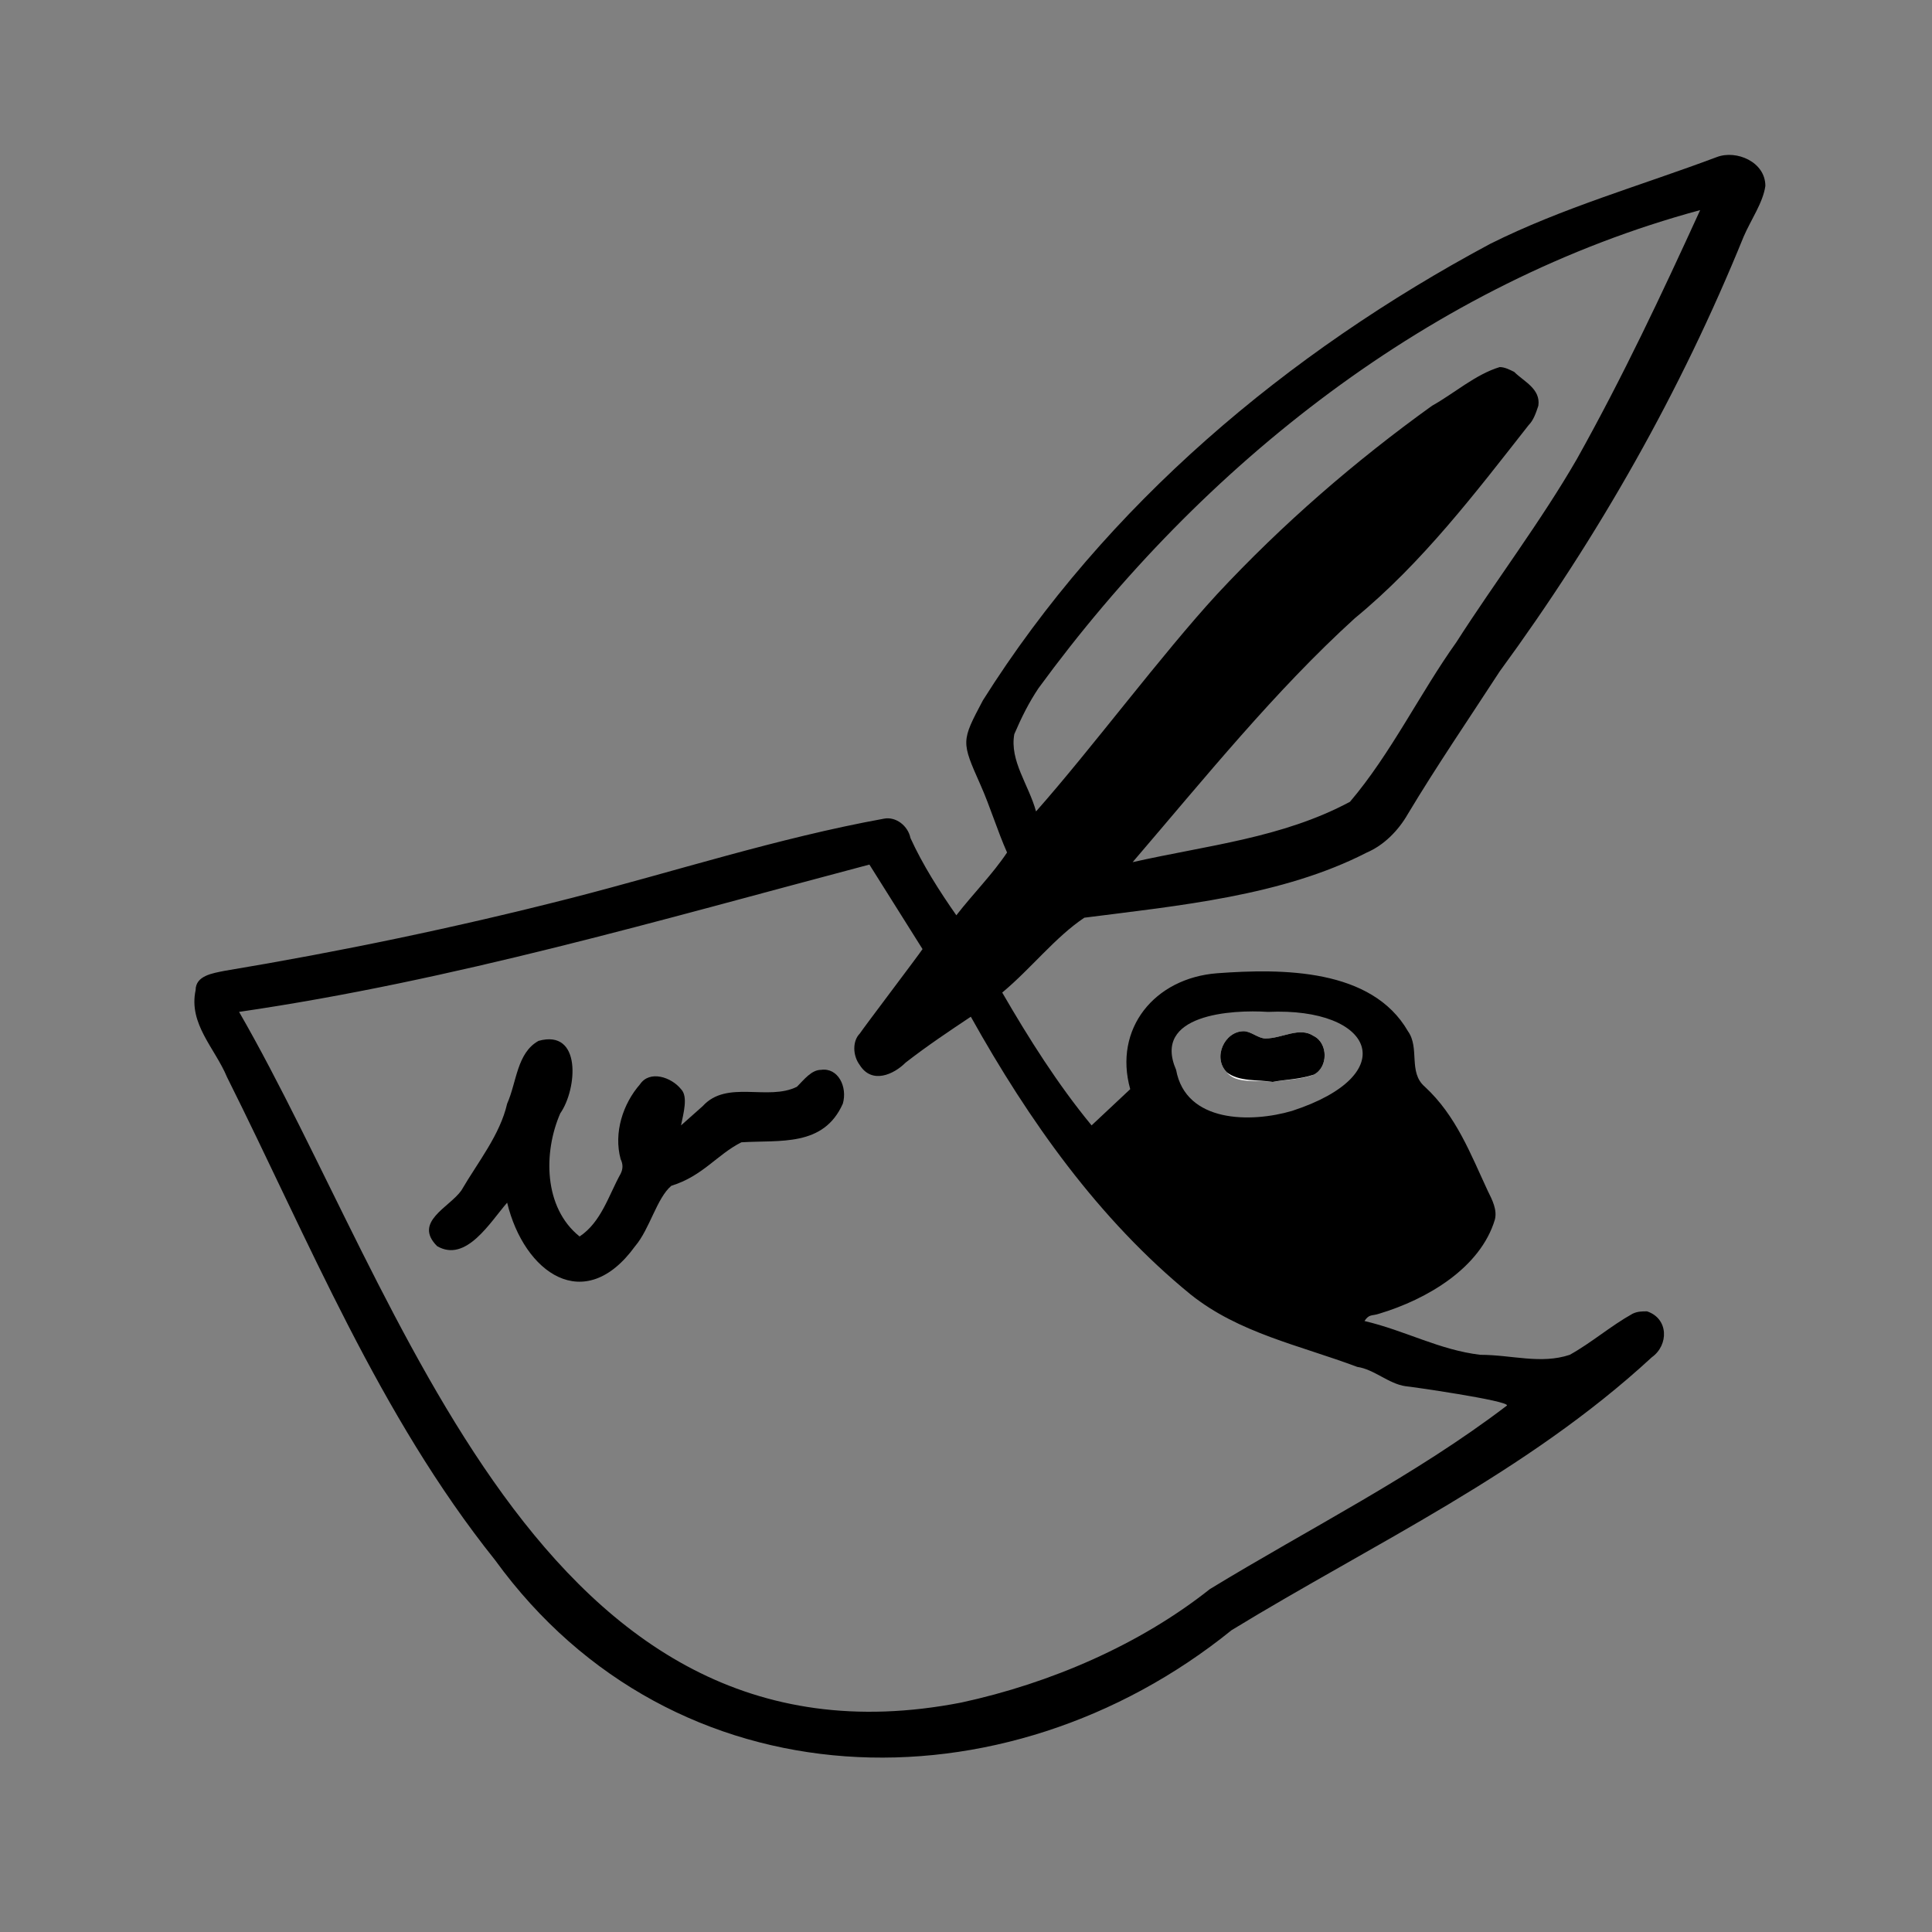 <?xml version="1.0" encoding="utf-8"?>
<!-- Generator: Adobe Illustrator 24.3.0, SVG Export Plug-In . SVG Version: 6.00 Build 0)  -->
<svg version="1.1" id="Layer_1" xmlns="http://www.w3.org/2000/svg" xmlns:xlink="http://www.w3.org/1999/xlink" x="0px" y="0px"
	 viewBox="0 0 80 80" style="enable-background:new 0 0 80 80;" xml:space="preserve">
<rect x="0" y="0" width="80" height="80" fill="#808080" stroke="none"/>
<style type="text/css">
	.st0{fill:#FFFFFF;}
</style>
<path d="M56.5,54.7c1.7,0.4,3.1,1.2,4.8,1.4c1.3,0,2.5,0.4,3.7,0c0.9-0.5,1.7-1.2,2.6-1.7c0.2-0.1,0.4-0.1,0.6-0.1
	c0.9,0.3,0.9,1.4,0.2,1.9c-5.2,4.8-11.5,7.7-17.4,11.3c-9.4,7.6-23.1,7.3-30.5-2.9c-4.8-6-7.7-13.2-11.1-20
	c-0.5-1.2-1.6-2.2-1.3-3.6c0-0.6,0.7-0.7,1.2-0.8c4.8-0.8,9.6-1.8,14.3-3c4.3-1.1,8.6-2.5,13-3.3c0.5-0.1,1,0.3,1.1,0.8
	c0.5,1.1,1.2,2.2,1.9,3.2c0.7-0.9,1.5-1.7,2.1-2.6c-0.4-0.9-0.7-1.9-1.1-2.8c-0.8-1.8-0.8-1.8,0.1-3.5c5.1-8.1,12.6-14.4,21-18.9
	c3-1.5,6.2-2.4,9.4-3.6c0.8-0.3,2,0.2,2,1.2c-0.1,0.7-0.6,1.4-0.9,2.1c-2.6,6.4-6,12.4-10.1,18c-1.3,2-2.6,3.9-3.8,5.9
	c-0.4,0.7-1,1.3-1.7,1.6c-3.5,1.8-7.8,2.2-11.7,2.7c-1.2,0.8-2.2,2.1-3.4,3.1c1.1,1.9,2.3,3.8,3.7,5.5l1.6-1.5
	c-0.7-2.5,1-4.6,3.6-4.8c2.7-0.2,6.4-0.2,7.9,2.4c0.5,0.7,0,1.7,0.7,2.3c1.3,1.2,1.9,2.8,2.6,4.3c0.2,0.4,0.4,0.8,0.3,1.2
	c-0.6,2-2.8,3.3-4.8,3.9C56.8,54.5,56.7,54.4,56.5,54.7z M62.4,58.2c0.1-0.2-4.1-0.8-4.2-0.8c-0.7-0.1-1.3-0.7-2-0.8
	c-2.4-0.9-4.9-1.4-6.9-3c-3.8-3.1-6.7-7.2-9.1-11.5c-0.9,0.6-1.8,1.2-2.7,1.9c-0.5,0.5-1.4,0.9-1.9,0.1c-0.3-0.4-0.3-1,0-1.3
	c0.2-0.3,2.4-3.2,2.6-3.5L36,35.8c-8.7,2.3-17.2,4.8-26.1,6.1c6.8,11.8,12.4,32,29.9,28.6c3.7-0.8,7.4-2.4,10.3-4.7
	C54.2,63.3,58.6,61.1,62.4,58.2z M46.9,35.7c3.1-0.7,6.2-1,9-2.5c1.7-2,2.9-4.5,4.4-6.6c1.6-2.5,3.5-5,5-7.6
	c1.9-3.4,3.5-6.8,5.1-10.3C59.3,11.7,49.8,19.2,43,28.5c-0.4,0.6-0.7,1.2-1,1.9c-0.2,1.1,0.6,2.1,0.9,3.2c2.3-2.6,5.2-6.5,7.5-9
	c2.7-2.9,5.7-5.5,8.9-7.8c0.9-0.5,1.8-1.3,2.8-1.6c0.2,0,0.4,0.1,0.6,0.2c0.4,0.4,1.1,0.7,1,1.4c-0.1,0.3-0.2,0.6-0.4,0.8
	c-2.2,2.8-4.4,5.7-7.2,8C52.8,28.6,49.9,32.2,46.9,35.7z M52.5,41.9L52.5,41.9c-1.5-0.1-4.8,0.1-3.8,2.4c0.4,2.2,3.1,2.2,4.8,1.7
	C58.1,44.5,56.9,41.7,52.5,41.9z"/>
<path class="st0" d="M52.7,44.8c0.6-0.1,1.2-0.1,1.7-0.3c0.6-0.3,0.6-1.3,0-1.6c-0.6-0.4-1.3,0.1-2,0.1c-0.3,0-0.6-0.3-0.9-0.3
	c-0.8,0-1.3,1.1-0.7,1.7C51.2,44.9,52,44.7,52.7,44.8z"/>
<path d="M28.2,46.6l0.9-0.8c1-1.1,2.7-0.2,3.9-0.8c0.3-0.3,0.6-0.7,1-0.7c0.7-0.1,1.1,0.7,0.9,1.4c-0.8,1.8-2.6,1.5-4.2,1.6
	c-1,0.5-1.6,1.4-2.9,1.8c-0.6,0.5-0.9,1.8-1.5,2.5c-2.1,2.9-4.6,1.1-5.3-1.8c-0.7,0.8-1.7,2.5-2.9,1.8c-1-1,0.5-1.6,1-2.3
	c0.7-1.2,1.6-2.3,1.9-3.6c0.4-0.9,0.4-2.1,1.3-2.6c1.8-0.5,1.6,2,0.9,3c-0.7,1.6-0.7,3.9,0.8,5.1c0.9-0.6,1.2-1.7,1.7-2.6
	c0.1-0.2,0.1-0.4,0-0.6c-0.3-1.1,0.1-2.3,0.8-3.1c0.4-0.6,1.3-0.3,1.7,0.2C28.5,45.4,28.3,46.1,28.2,46.6z"/>
<path d="M52.7,44.8c-0.6-0.1-1.4,0-1.9-0.4c-0.6-0.6-0.1-1.7,0.7-1.7c0.3,0,0.6,0.3,0.9,0.3c0.7,0,1.4-0.5,2-0.1
	c0.6,0.3,0.6,1.3,0,1.6C53.8,44.7,53.2,44.7,52.7,44.8z"/>
</svg>
